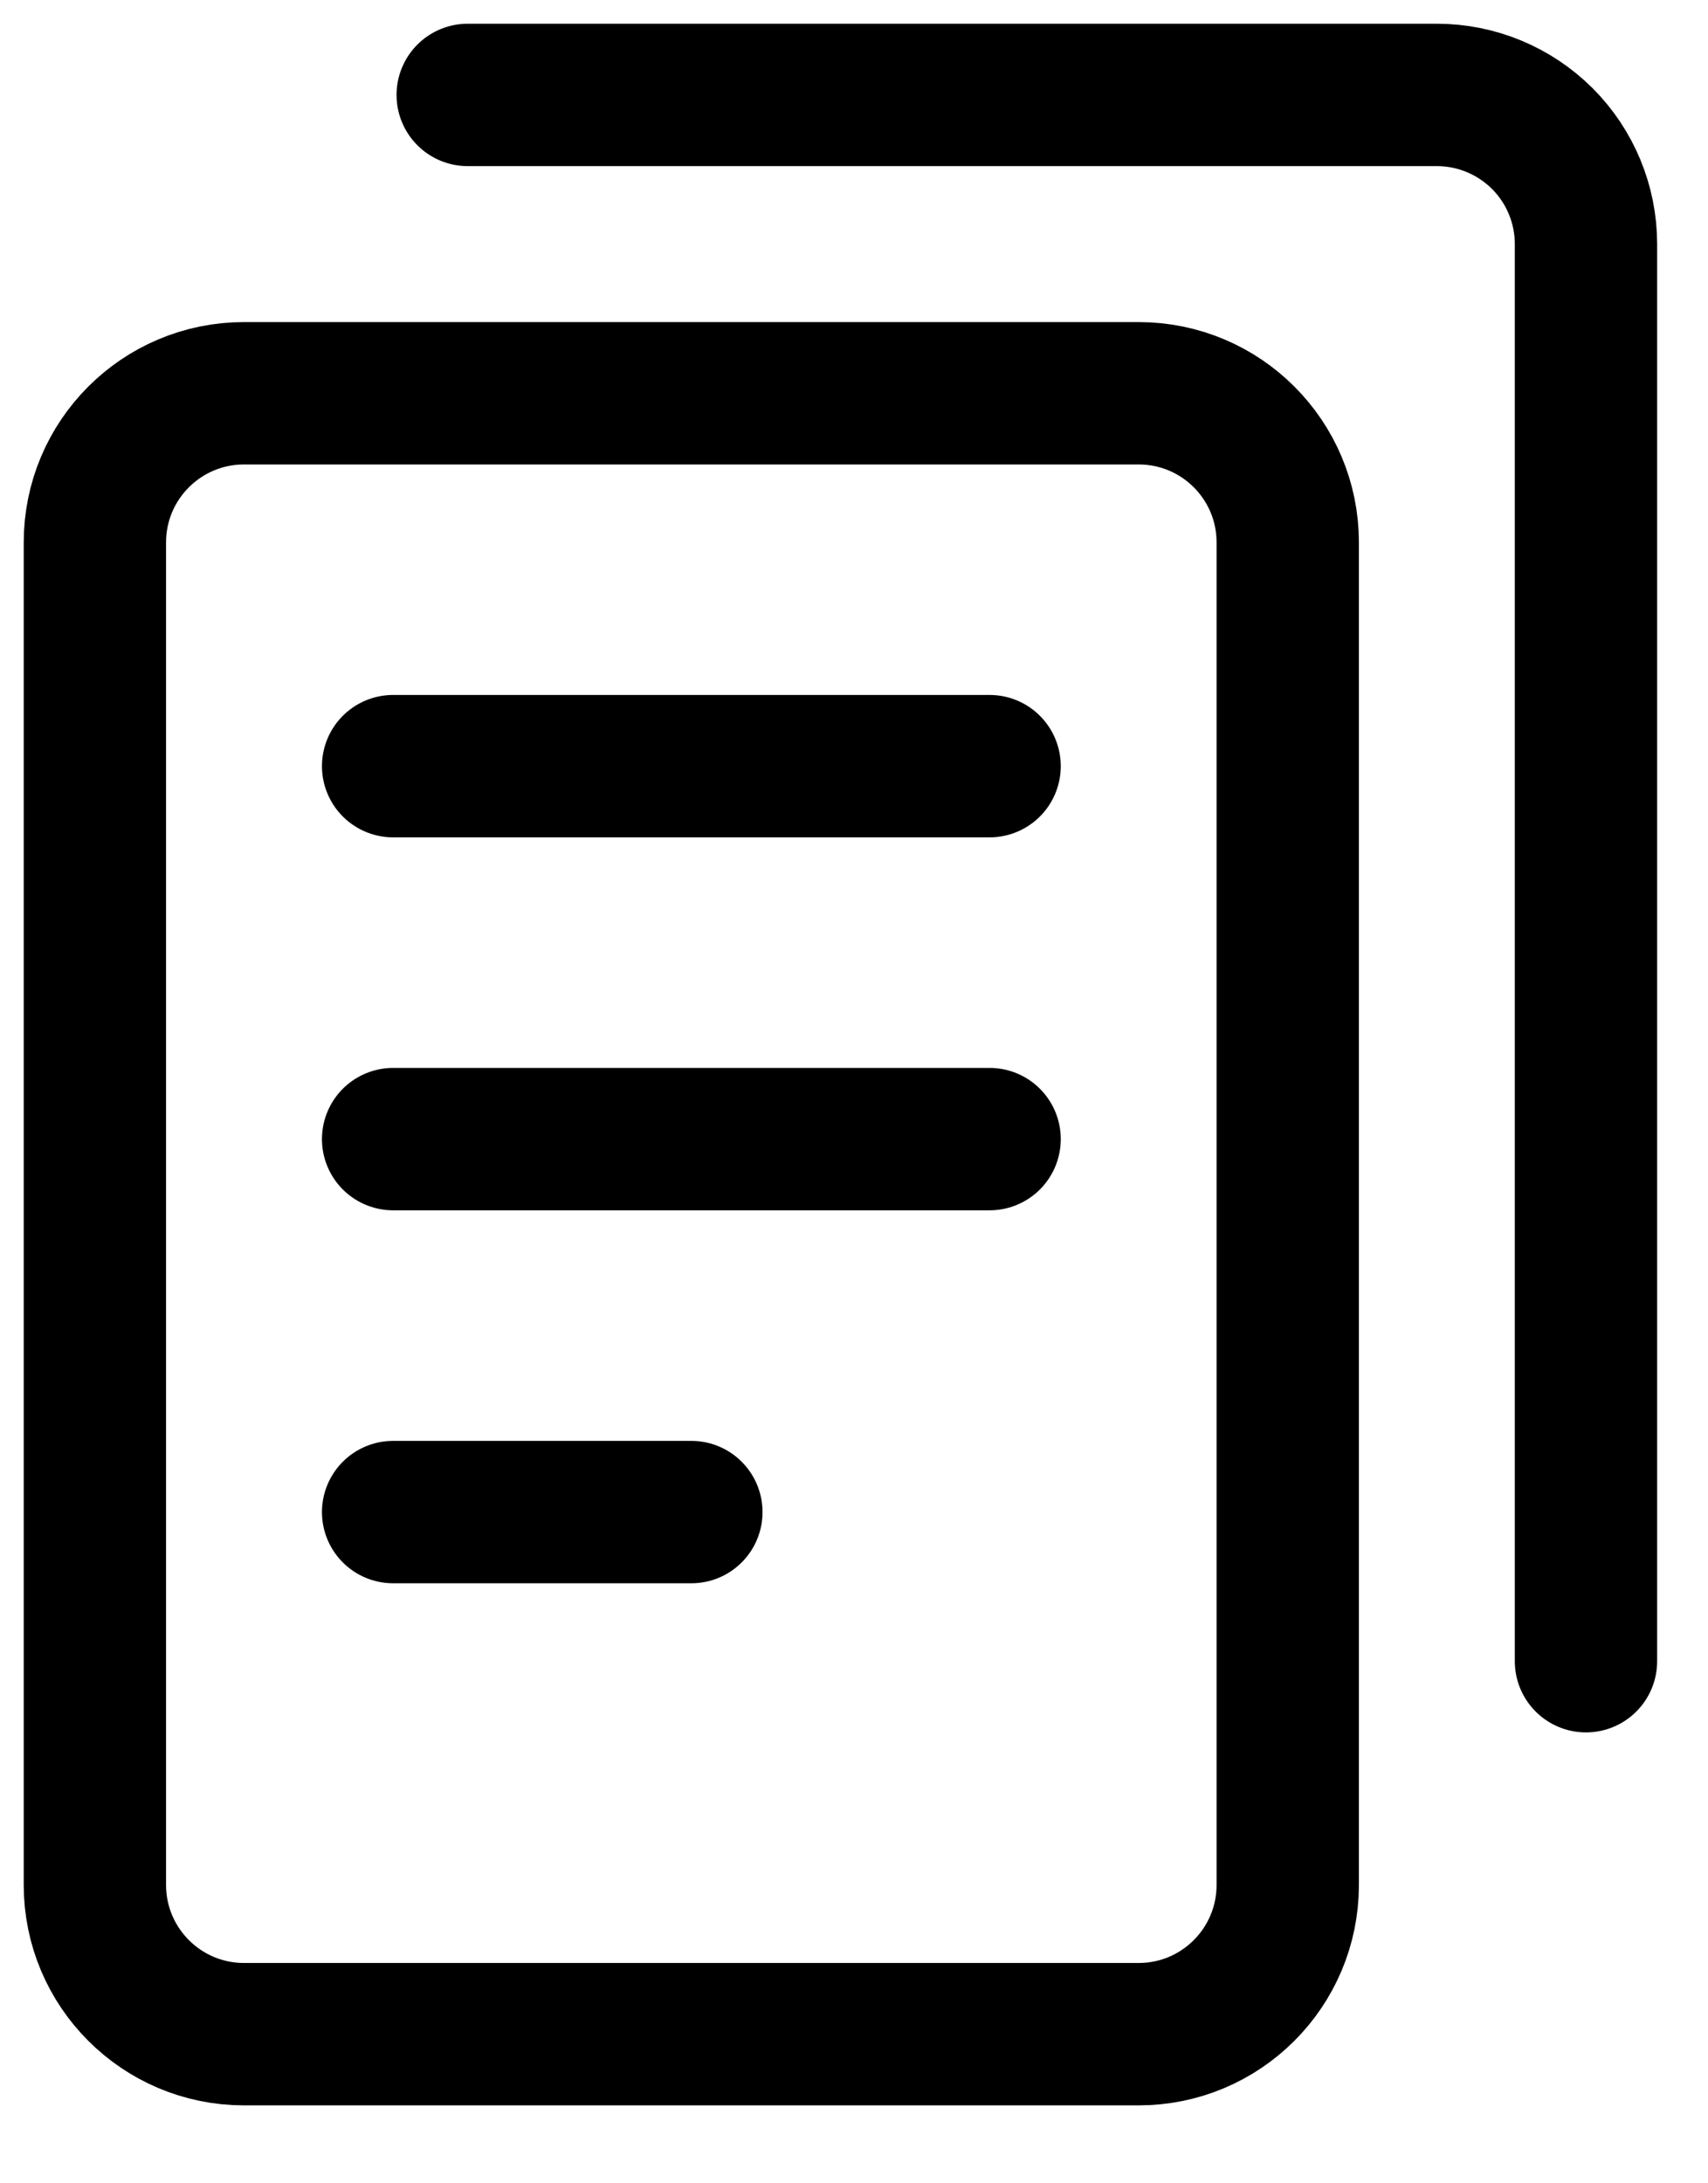<svg width="18" height="23" viewBox="0 0 18 23" fill="none" xmlns="http://www.w3.org/2000/svg">
<path d="M12 4.143H2.571C1.704 4.143 1 4.846 1 5.714V19.857C1 20.725 1.704 21.429 2.571 21.429H12C12.868 21.429 13.571 20.725 13.571 19.857V5.714C13.571 4.846 12.868 4.143 12 4.143Z" stroke="black" stroke-width="1.5" stroke-linecap="round" stroke-linejoin="round"/>
<path d="M4.143 8.071H10.429" stroke="black" stroke-width="1.5" stroke-linecap="round" stroke-linejoin="round"/>
<path d="M4.143 12H10.429" stroke="black" stroke-width="1.5" stroke-linecap="round" stroke-linejoin="round"/>
<path d="M4.143 15.929H7.286" stroke="black" stroke-width="1.5" stroke-linecap="round" stroke-linejoin="round"/>
<path d="M4.929 1H15.143C15.56 1 15.959 1.166 16.254 1.46C16.549 1.755 16.714 2.155 16.714 2.571V17.5" stroke="black" stroke-width="1.5" stroke-linecap="round" stroke-linejoin="round"/>
</svg>
